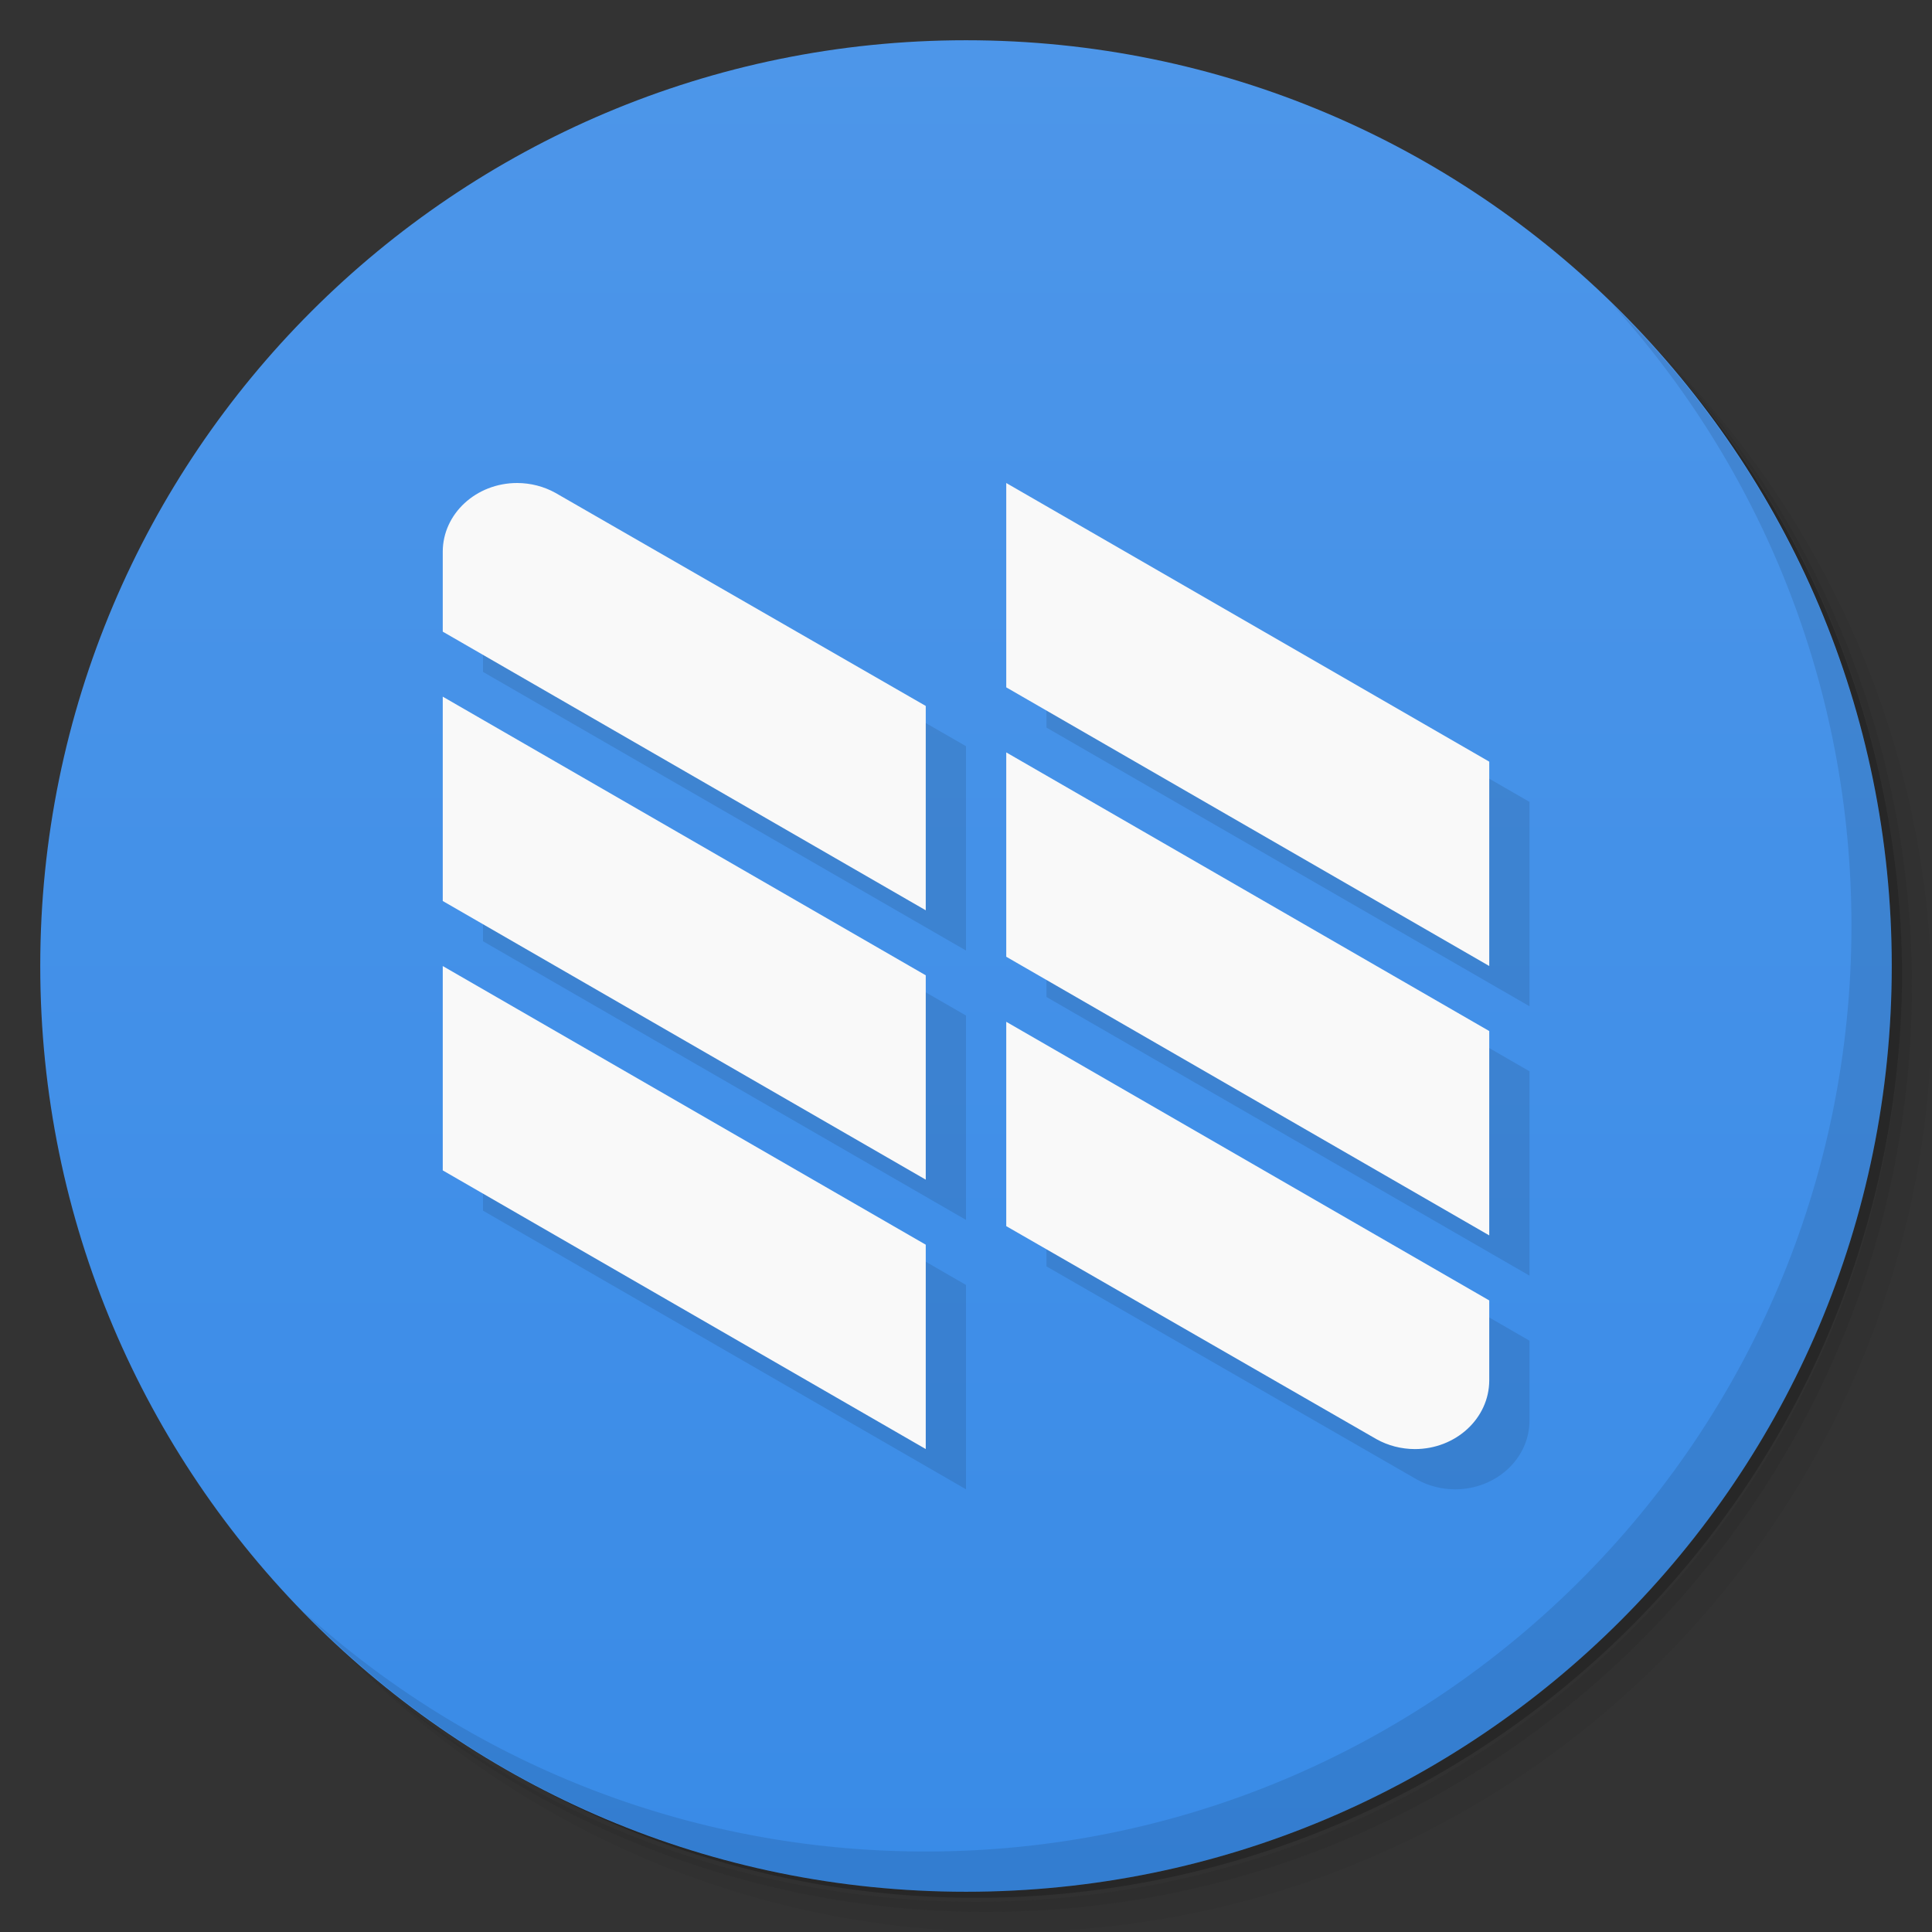 <svg viewBox="0 0 48 48" xmlns="http://www.w3.org/2000/svg">
 <rect x="0" y="0" width="48" height="48" fill="#333333" stroke="none"/>
 <defs>
  <linearGradient id="linearGradient3764" x1="1" x2="47" gradientTransform="matrix(0 -1 1 0 -1.5e-6 48)" gradientUnits="userSpaceOnUse">
   <stop style="stop-color:#398be7" offset="0"/>
   <stop style="stop-color:#4d96e9" offset="1"/>
  </linearGradient>
 </defs>
 <path d="m36.31 5c5.859 4.062 9.688 10.831 9.688 18.5 0 12.426-10.07 22.5-22.5 22.5-7.669 0-14.438-3.828-18.5-9.688 1.037 1.822 2.306 3.499 3.781 4.969 4.085 3.712 9.514 5.969 15.469 5.969 12.703 0 23-10.298 23-23 0-5.954-2.256-11.384-5.969-15.469-1.469-1.475-3.147-2.744-4.969-3.781zm4.969 3.781c3.854 4.113 6.219 9.637 6.219 15.719 0 12.703-10.297 23-23 23-6.081 0-11.606-2.364-15.719-6.219 4.16 4.144 9.883 6.719 16.219 6.719 12.703 0 23-10.298 23-23 0-6.335-2.575-12.06-6.719-16.219z" style="opacity:.05"/>
 <path d="m41.28 8.781c3.712 4.085 5.969 9.514 5.969 15.469 0 12.703-10.297 23-23 23-5.954 0-11.384-2.256-15.469-5.969 4.113 3.854 9.637 6.219 15.719 6.219 12.703 0 23-10.298 23-23 0-6.081-2.364-11.606-6.219-15.719z" style="opacity:.1"/>
 <path d="m31.25 2.375c8.615 3.154 14.75 11.417 14.75 21.13 0 12.426-10.07 22.5-22.5 22.5-9.708 0-17.971-6.135-21.12-14.75a23 23 0 0 0 44.875-7 23 23 0 0 0-16-21.875z" style="opacity:.2"/>
 <path d="m24 1c12.703 0 23 10.297 23 23s-10.297 23-23 23-23-10.297-23-23 10.297-23 23-23z" style="fill:url(#linearGradient3764)"/>
 <path d="m40.03 7.531c3.712 4.084 5.969 9.514 5.969 15.469 0 12.703-10.297 23-23 23-5.954 0-11.384-2.256-15.469-5.969 4.178 4.291 10.01 6.969 16.469 6.969 12.703 0 23-10.298 23-23 0-6.462-2.677-12.291-6.969-16.469z" style="opacity:.1"/>
 <path d="m13.85 13c-1.021 0-1.849 0.764-1.85 1.708v1.985l12 6.923v-5.077l-9.199-5.293c-0.287-0.16-0.616-0.245-0.951-0.246m12.15 0v5.077l12 6.923v-5.077m-26-1.615v5.077l12 6.923v-5.077zm14 1.385v5.077l12 6.923v-5.077zm-14 5.308v5.077l12 6.923v-5.077m2-5.538v5.077l9.199 5.293c0.287 0.16 0.616 0.245 0.951 0.246 1.021 0 1.849-0.764 1.85-1.708v-1.985" style="opacity:.1"/>
 <path d="m12.85 12c-1.021 0-1.849 0.764-1.85 1.708v1.985l12 6.923v-5.077l-9.199-5.293c-0.287-0.16-0.616-0.245-0.951-0.246m12.15 0v5.077l12 6.923v-5.077m-26-1.615v5.077l12 6.923v-5.077zm14 1.385v5.077l12 6.923v-5.077zm-14 5.308v5.077l12 6.923v-5.077m2-5.538v5.077l9.199 5.293c0.287 0.16 0.616 0.245 0.951 0.246 1.021 0 1.849-0.764 1.85-1.708v-1.985" style="fill:#f9f9f9"/>
</svg>
